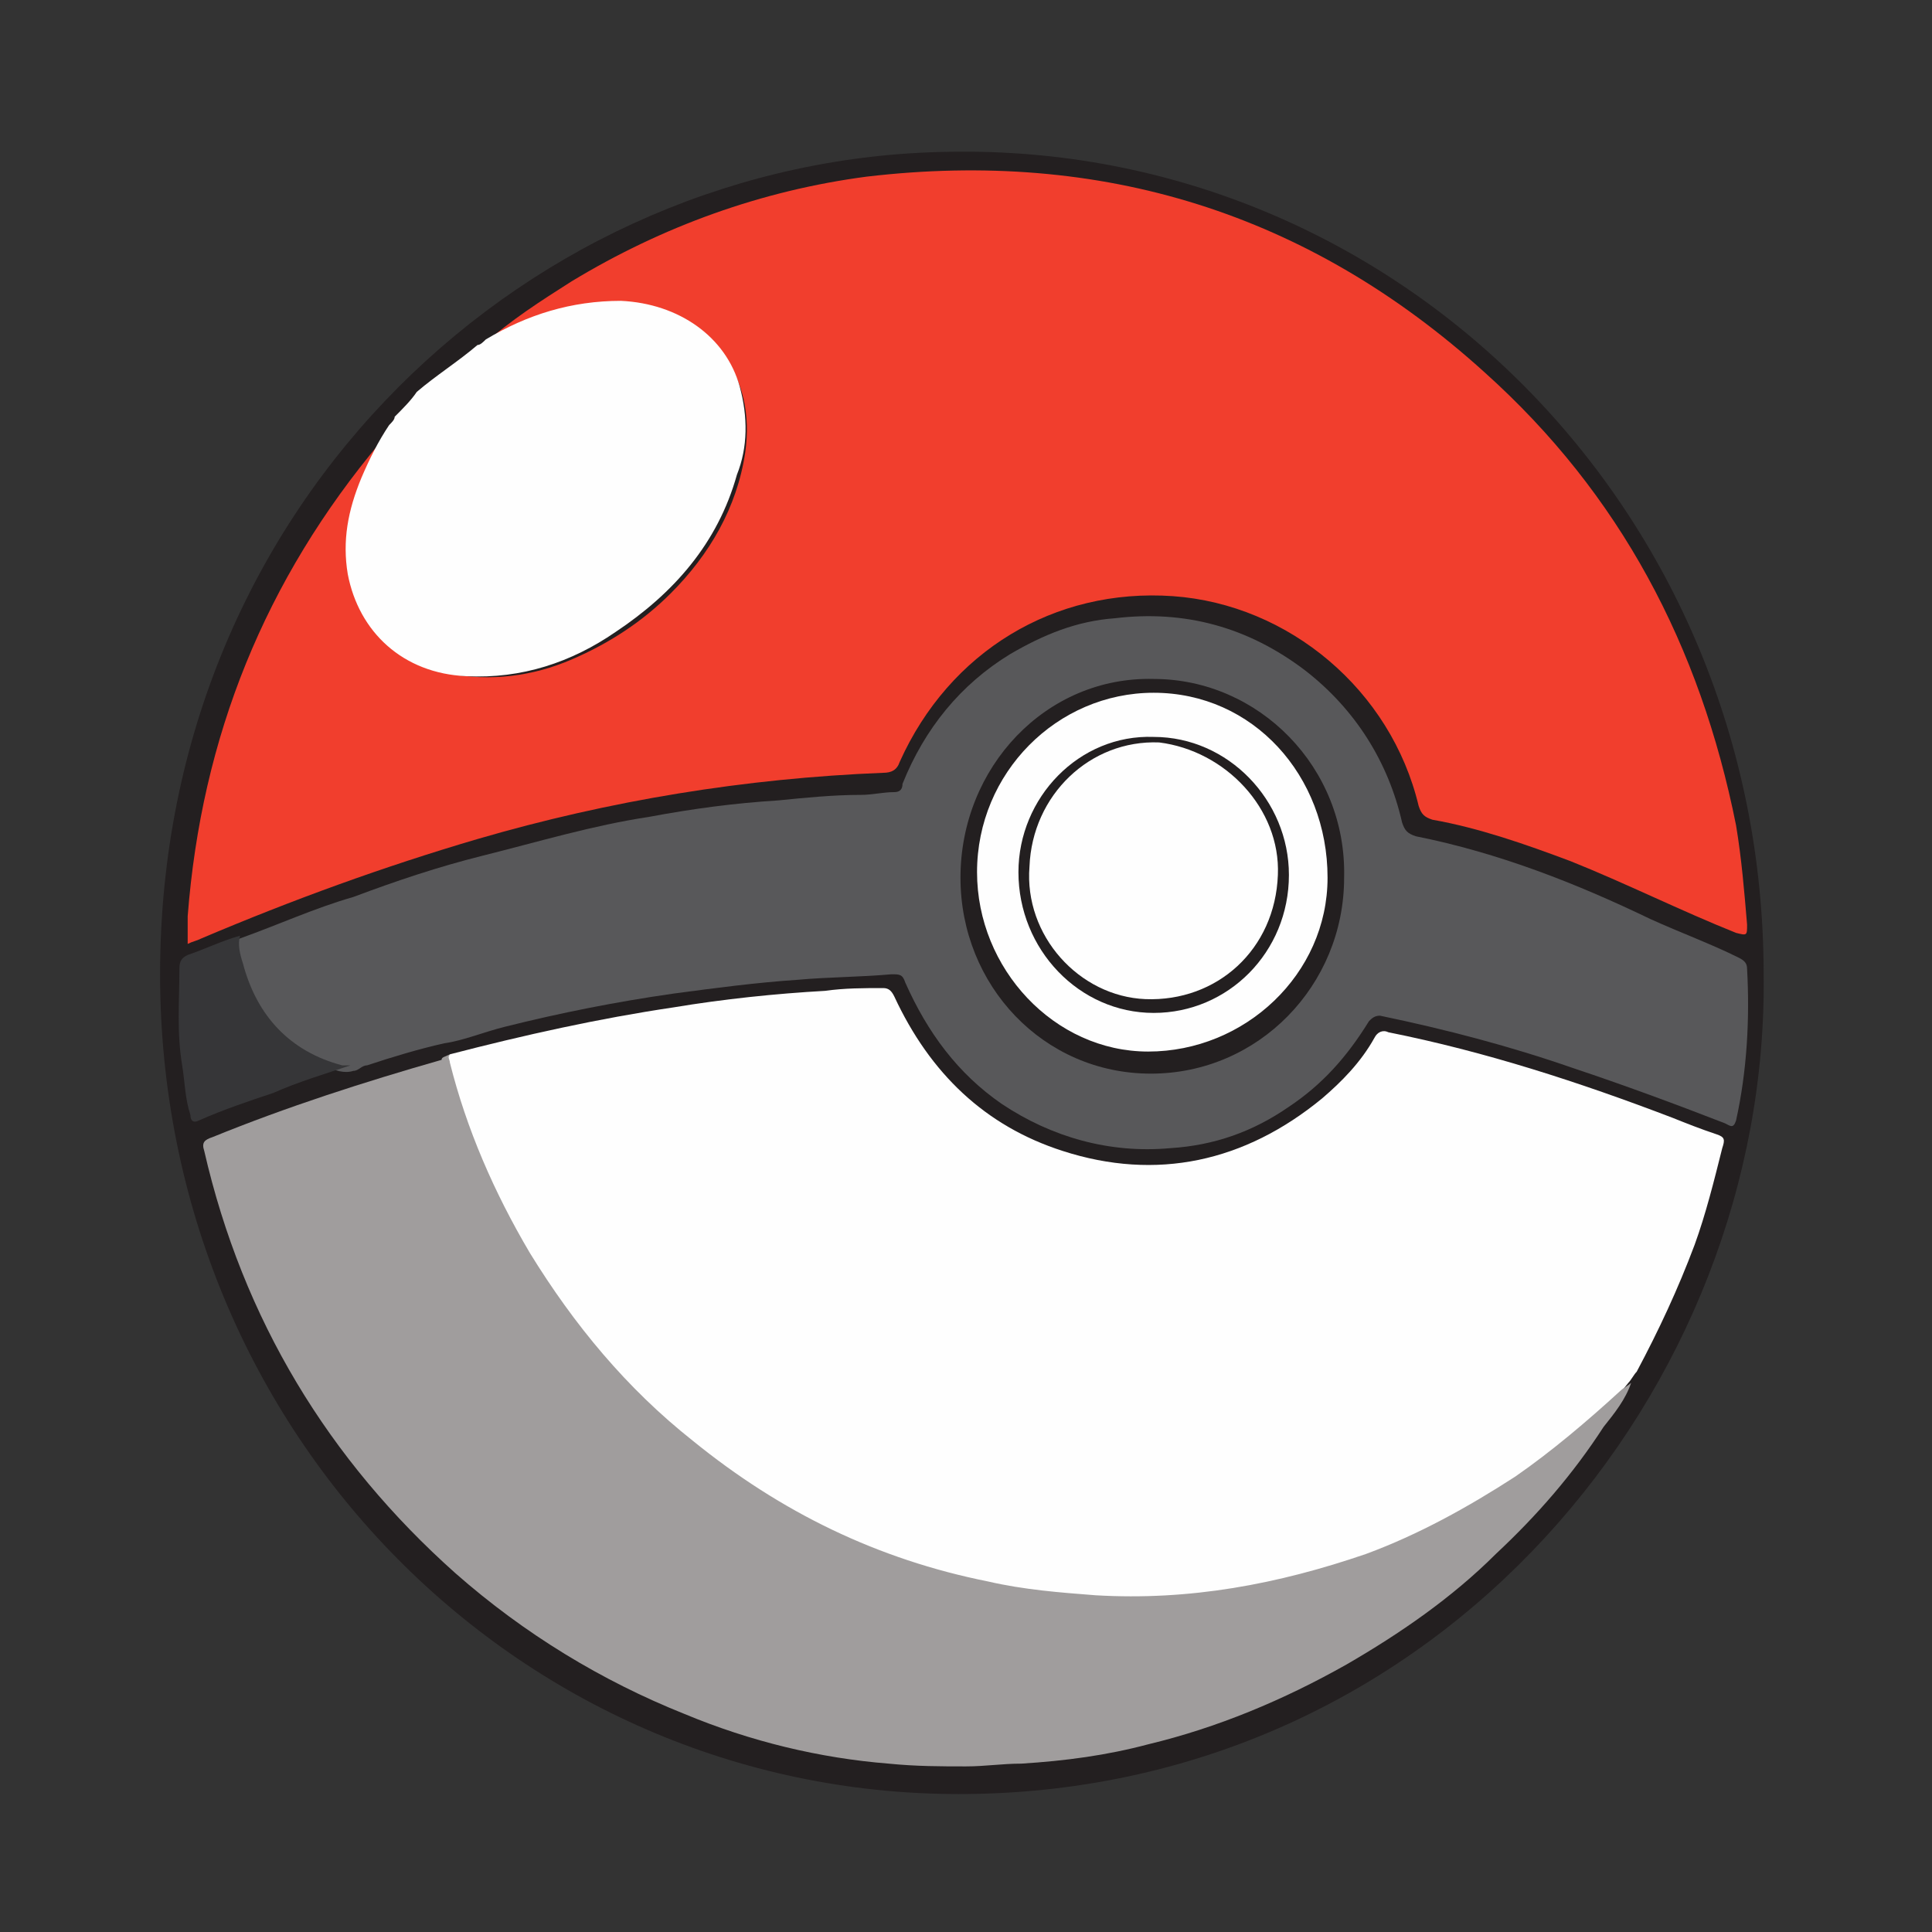 <?xml version="1.0" encoding="utf-8"?>
<!-- Generator: Adobe Illustrator 25.4.1, SVG Export Plug-In . SVG Version: 6.00 Build 0)  -->
<svg version="1.1" id="Layer_1" xmlns="http://www.w3.org/2000/svg" xmlns:xlink="http://www.w3.org/1999/xlink" x="0px" y="0px"
	 viewBox="0 0 70 70" style="enable-background:new 0 0 70 70;" xml:space="preserve">
<rect x="0" y="0" width="70" height="70" fill="#333333" stroke="none"/>
<style type="text/css">
	.st0{fill-rule:evenodd;clip-rule:evenodd;fill:#231F20;}
	.st1{fill-rule:evenodd;clip-rule:evenodd;fill:#F13E2D;}
	.st2{fill-rule:evenodd;clip-rule:evenodd;fill:#FEFEFE;}
	.st3{fill-rule:evenodd;clip-rule:evenodd;fill:#A09D9D;}
	.st4{fill-rule:evenodd;clip-rule:evenodd;fill:#58585A;}
	.st5{fill-rule:evenodd;clip-rule:evenodd;fill:#363638;}
</style>
<g>
	<g>
		<path class="st0" d="M63.9,35.3c0.2,15-11.7,29.5-28.8,29.7C19,65.2,5.8,52,5.8,35.3c0-17.2,13.5-29.6,28.6-29.8
			C50.6,5.2,63.9,18.5,63.9,35.3z"/>
		<path class="st1" d="M17.5,12.5c1-0.9,2.1-1.6,3.2-2.3c3.3-2,6.9-3.3,10.7-3.8c8.5-1,16,1.3,22.4,7.1c4.9,4.4,7.8,9.9,9.1,16.4
			c0.2,1.2,0.3,2.4,0.4,3.6c0,0.4,0,0.4-0.4,0.3c-2-0.8-4-1.8-6-2.6c-1.6-0.6-3.3-1.2-5-1.5c-0.3-0.1-0.4-0.2-0.5-0.5
			c-1-4.2-4.7-7.3-8.9-7.6c-4.3-0.3-8.1,2-9.9,6C32.5,27.9,32.3,28,32,28c-5,0.2-9.9,1-14.7,2.4c-3.4,1-6.7,2.2-10,3.6
			c-0.2,0.1-0.3,0.1-0.5,0.2c0-0.4,0-0.7,0-1c0.5-6.5,2.8-12.2,7-17.2c0.2-0.3,0.5-0.5,0.7-0.7c0.1,0.2,0,0.3-0.1,0.4
			c-0.7,1.1-1.2,2.2-1.4,3.5c-0.2,1.5,0,2.9,1.1,4c0.6,0.6,1.3,1,2.1,1.2c1.6,0.3,3.1,0.1,4.5-0.5s2.6-1.4,3.6-2.4
			c1.4-1.4,2.4-3.1,2.7-5.1c0.4-2.8-1.2-4.8-3.7-5.1c-1.9-0.3-3.7,0.3-5.3,1.2C17.9,12.4,17.7,12.6,17.5,12.5z"/>
		<path class="st2" d="M16.3,38.2c2.7-0.7,5.4-1.3,8.1-1.7c1.8-0.3,3.7-0.5,5.5-0.6c0.7-0.1,1.4-0.1,2.1-0.1c0.2,0,0.3,0.1,0.4,0.3
			c1.3,2.8,3.3,4.7,6.1,5.6c3.4,1.1,6.6,0.4,9.4-1.9c0.7-0.6,1.4-1.3,1.9-2.2c0.1-0.2,0.3-0.3,0.5-0.2c3.5,0.7,6.9,1.8,10.3,3.1
			c0.5,0.2,1,0.4,1.6,0.6c0.3,0.1,0.3,0.2,0.2,0.5c-0.3,1.2-0.6,2.4-1,3.5c-0.6,1.6-1.3,3.1-2.1,4.6c-0.1,0.1-0.2,0.3-0.3,0.4
			c-0.3,0.4-0.7,0.7-1.1,1.1c-1.1,1-2.2,1.9-3.5,2.7c-2.2,1.4-4.6,2.5-7.1,3.2c-1.5,0.4-3.1,0.7-4.7,0.8c-4.2,0.3-8.3-0.4-12.2-2.2
			c-1.8-0.8-3.5-1.9-5.1-3.1c-1.6-1.3-3-2.7-4.3-4.3c-2.2-2.9-3.8-6-4.7-9.6C16.2,38.5,16.1,38.4,16.3,38.2z"/>
		<path class="st3" d="M16.3,38.2c-0.1,0.1,0,0.2,0,0.3c0.6,2.4,1.6,4.7,2.9,6.9c1.6,2.6,3.5,4.9,5.9,6.8c3.2,2.6,6.7,4.3,10.7,5.1
			c1.3,0.3,2.6,0.4,3.9,0.5c3.4,0.2,6.6-0.4,9.8-1.5c1.9-0.7,3.7-1.7,5.4-2.8c1.3-0.9,2.6-2,3.8-3.1c0.1-0.1,0.3-0.2,0.4-0.3
			c-0.2,0.6-0.6,1.1-1,1.6c-1.1,1.7-2.4,3.2-3.9,4.6c-1.6,1.6-3.5,2.9-5.4,4c-2.3,1.3-4.7,2.3-7.2,2.9c-1.5,0.4-3,0.6-4.6,0.7
			c-0.7,0-1.3,0.1-2,0.1c-0.9,0-1.8,0-2.8-0.1c-2.5-0.2-5-0.8-7.4-1.8c-3-1.2-5.8-2.9-8.3-5.1c-4.6-4.1-7.7-9.2-9.1-15.3
			c-0.1-0.3,0-0.4,0.3-0.5c2.7-1.1,5.5-2,8.3-2.8C16,38.3,16.1,38.3,16.3,38.2z"/>
		<path class="st4" d="M8.7,34c1.4-0.5,2.7-1.1,4.1-1.5c1.6-0.6,3.1-1.1,4.7-1.5c2-0.5,4-1.1,6-1.4c1.6-0.3,3.1-0.5,4.7-0.6
			c1-0.1,2-0.2,3-0.2c0.4,0,0.8-0.1,1.2-0.1c0.2,0,0.3-0.1,0.3-0.3c0.8-2,2.1-3.6,3.9-4.7c1.2-0.7,2.4-1.2,3.8-1.3
			c2.5-0.3,4.8,0.3,6.9,1.9c1.8,1.4,3,3.3,3.5,5.5c0.1,0.3,0.2,0.4,0.5,0.5c3,0.6,5.8,1.7,8.5,3c1.1,0.5,2.2,0.9,3.2,1.4
			c0.2,0.1,0.3,0.2,0.3,0.4c0.1,1.8,0,3.7-0.4,5.5c-0.1,0.3-0.2,0.2-0.4,0.1c-1.8-0.7-3.7-1.4-5.5-2c-2.3-0.8-4.6-1.4-7-1.9
			c-0.2,0-0.3,0.1-0.4,0.2c-0.8,1.3-1.7,2.3-2.9,3.1c-1.3,0.9-2.7,1.4-4.3,1.5c-2.2,0.2-4.3-0.4-6.1-1.6c-1.6-1.1-2.7-2.6-3.5-4.4
			c-0.1-0.3-0.2-0.3-0.5-0.3c-1.1,0.1-2.3,0.1-3.4,0.2c-1.5,0.1-3,0.3-4.5,0.5c-2.1,0.3-4.1,0.7-6.1,1.2c-0.8,0.2-1.5,0.5-2.2,0.6
			c-0.9,0.2-1.9,0.5-2.8,0.8c-0.2,0-0.3,0.2-0.5,0.2c-0.3,0.1-0.7,0-1-0.2c-1.8-0.8-2.9-2.2-3.2-4.2C8.5,34.2,8.5,34.1,8.7,34z"/>
		<path class="st2" d="M17.3,12.5c0.1,0,0.2-0.1,0.3-0.2c1.5-0.9,3.1-1.4,4.9-1.4c2.1,0.1,3.8,1.3,4.3,3.1c0.3,1.1,0.3,2.2-0.1,3.2
			c-0.7,2.5-2.3,4.3-4.4,5.7c-1.6,1.1-3.4,1.7-5.4,1.6c-2.3-0.1-3.9-1.6-4.3-3.7c-0.2-1.2,0-2.3,0.5-3.5c0.3-0.7,0.6-1.3,1-1.9
			c0.1-0.1,0.2-0.2,0.2-0.3c0.3-0.3,0.6-0.6,0.8-0.9C15.8,13.6,16.6,13.1,17.3,12.5z"/>
		<path class="st5" d="M8.7,33.9c-0.1,0.3,0,0.7,0.1,1c0.5,1.9,1.7,3.2,3.6,3.7c0.1,0,0.2,0,0.3,0c-0.9,0.3-1.9,0.6-2.8,1
			c-0.9,0.3-1.8,0.6-2.7,1c-0.2,0.1-0.3,0-0.3-0.2c-0.2-0.6-0.2-1.2-0.3-1.8c-0.2-1.2-0.1-2.3-0.1-3.5c0-0.3,0.1-0.4,0.3-0.5
			C7.4,34.4,8,34.1,8.7,33.9z"/>
		<path class="st0" d="M41.8,24.6c3.8,0,7,3.2,6.9,7.2c0,3.9-3.1,7.1-7,7.1s-6.9-3.2-6.9-7.1C34.8,27.8,37.9,24.5,41.8,24.6z"/>
		<path class="st2" d="M35.4,31.6c0-3.6,2.9-6.5,6.4-6.5c3.6,0,6.3,3,6.3,6.7c0,3.5-3,6.3-6.5,6.3C38.2,38.1,35.4,35.1,35.4,31.6z"
			/>
		<path class="st0" d="M41.8,26.7c2.7,0,4.9,2.3,4.9,5c0,2.8-2.2,5-4.9,5s-4.9-2.3-4.9-5.1C36.9,28.9,39.1,26.6,41.8,26.7z"/>
		<path class="st2" d="M46.3,31.7c-0.1,2.7-2.2,4.6-4.8,4.5c-2.4-0.1-4.4-2.3-4.2-4.8c0.1-2.6,2.2-4.6,4.7-4.5
			C44.4,27.2,46.4,29.3,46.3,31.7z"/>
	</g>
</g>
</svg>
